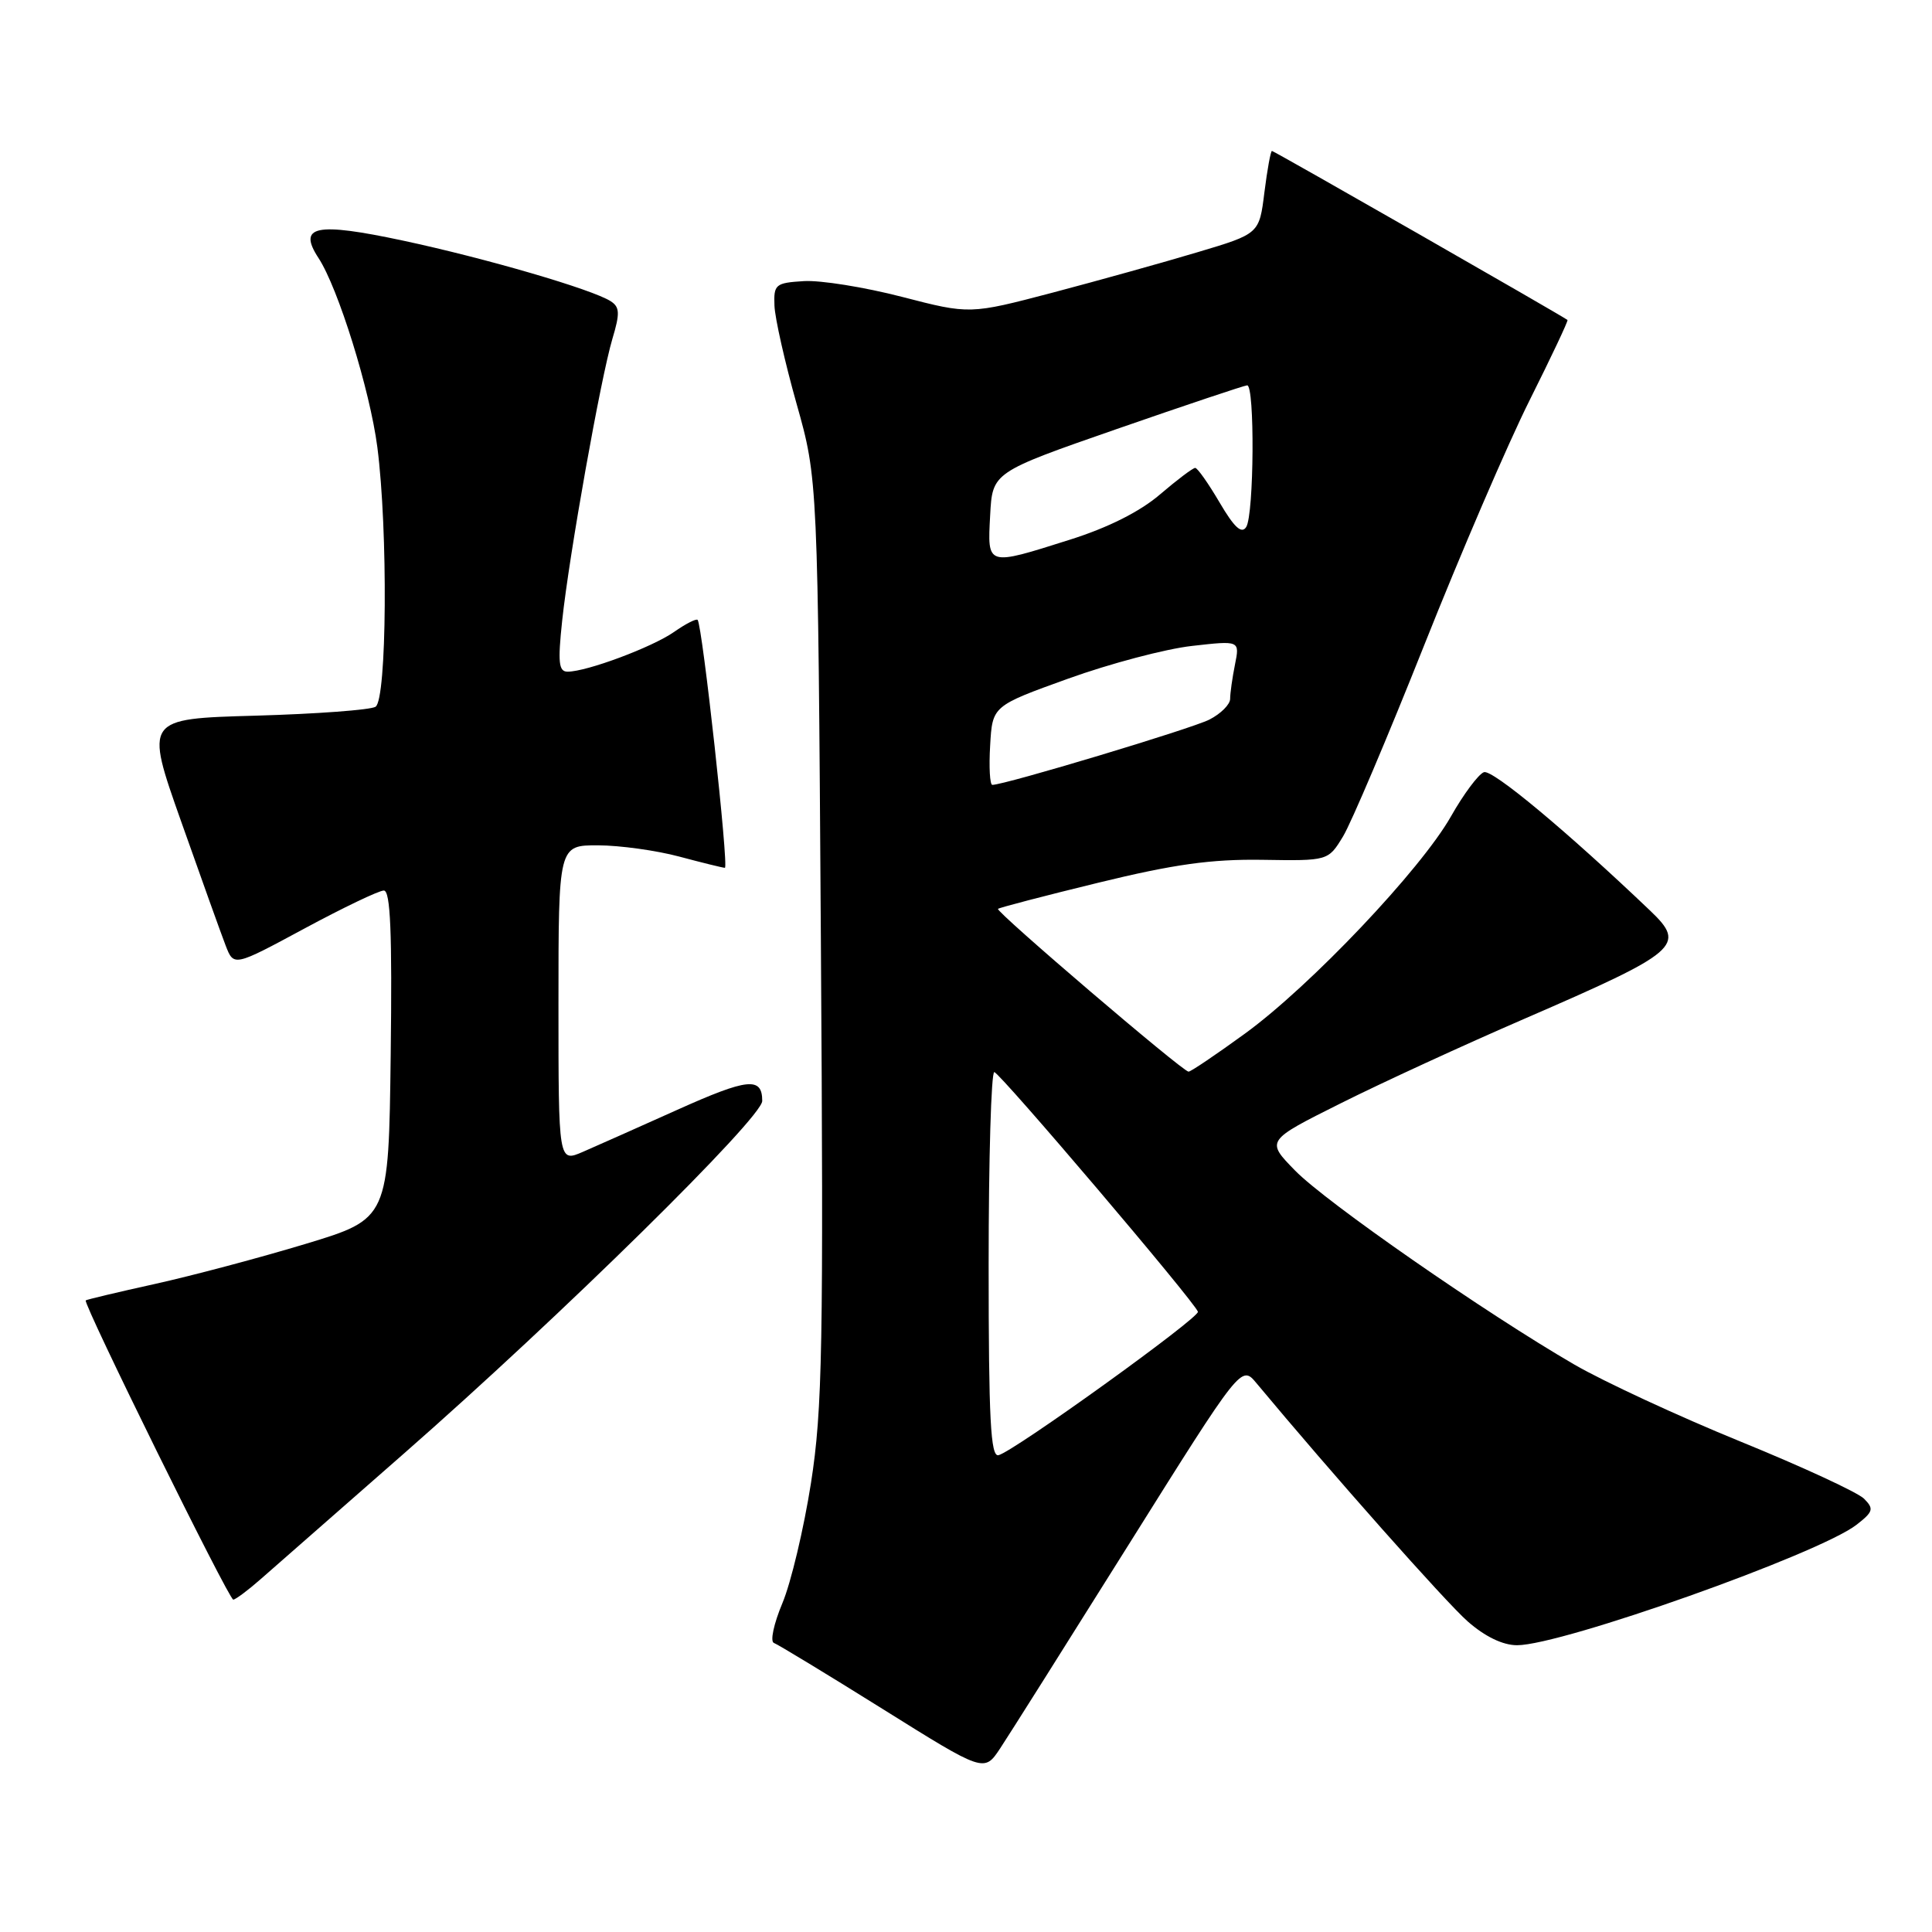<?xml version="1.0" encoding="UTF-8" standalone="no"?>
<!DOCTYPE svg PUBLIC "-//W3C//DTD SVG 1.1//EN" "http://www.w3.org/Graphics/SVG/1.1/DTD/svg11.dtd" >
<svg xmlns="http://www.w3.org/2000/svg" xmlns:xlink="http://www.w3.org/1999/xlink" version="1.1" viewBox="0 0 256 256">
 <g >
 <path fill="currentColor"
d=" M 149.55 204.68 C 164.48 180.86 164.48 180.86 166.49 183.28 C 176.44 195.23 191.56 212.28 194.47 214.84 C 196.77 216.86 199.13 218.00 201.02 218.00 C 206.94 218.00 241.02 205.90 246.00 202.04 C 248.22 200.31 248.33 199.93 247.00 198.59 C 246.18 197.76 238.81 194.35 230.64 191.02 C 222.47 187.69 212.57 183.10 208.64 180.83 C 196.87 174.01 175.73 159.33 171.60 155.10 C 167.74 151.15 167.74 151.15 177.62 146.21 C 183.05 143.49 194.03 138.44 202.00 134.99 C 222.48 126.11 223.47 125.27 218.69 120.70 C 207.64 110.16 197.72 101.89 196.62 102.32 C 195.89 102.60 193.93 105.23 192.27 108.16 C 188.28 115.21 173.64 130.65 164.96 136.96 C 161.15 139.73 157.79 142.00 157.49 142.00 C 156.72 142.00 131.89 120.78 132.24 120.43 C 132.40 120.27 138.37 118.71 145.51 116.97 C 155.54 114.52 160.49 113.83 167.24 113.93 C 175.99 114.07 175.99 114.07 177.96 110.83 C 179.04 109.05 183.87 97.67 188.69 85.55 C 193.51 73.42 199.80 58.79 202.68 53.04 C 205.56 47.28 207.82 42.50 207.70 42.40 C 207.17 41.94 168.82 20.00 168.54 20.00 C 168.37 20.00 167.92 22.47 167.54 25.49 C 166.86 30.98 166.86 30.98 158.68 33.42 C 154.18 34.77 145.55 37.17 139.50 38.77 C 128.50 41.66 128.50 41.66 119.50 39.33 C 114.55 38.05 108.70 37.11 106.50 37.25 C 102.75 37.48 102.51 37.69 102.62 40.50 C 102.68 42.15 104.00 48.00 105.55 53.50 C 108.37 63.50 108.37 63.50 108.77 124.50 C 109.13 178.56 108.98 186.75 107.46 196.50 C 106.51 202.55 104.81 209.72 103.67 212.43 C 102.53 215.15 102.02 217.52 102.55 217.70 C 103.07 217.89 109.55 221.82 116.96 226.45 C 130.41 234.86 130.41 234.86 132.52 231.68 C 133.68 229.93 141.34 217.78 149.55 204.68 Z  M 34.58 209.21 C 36.28 207.72 44.83 200.22 53.58 192.55 C 74.32 174.37 101.00 148.11 101.00 145.88 C 101.00 142.66 99.09 142.86 89.76 147.05 C 84.67 149.34 79.04 151.84 77.25 152.62 C 74.00 154.03 74.00 154.03 74.00 133.01 C 74.00 112.00 74.00 112.00 79.25 112.01 C 82.14 112.02 86.97 112.69 90.00 113.50 C 93.03 114.31 95.75 114.98 96.05 114.99 C 96.60 115.00 93.06 82.82 92.44 82.14 C 92.26 81.94 90.85 82.66 89.31 83.74 C 86.40 85.77 77.74 89.00 75.21 89.00 C 74.03 89.00 73.90 87.79 74.49 82.25 C 75.42 73.50 79.60 50.08 81.15 44.88 C 82.16 41.52 82.12 40.69 80.93 39.92 C 78.51 38.35 64.39 34.23 53.39 31.88 C 41.81 29.41 39.40 29.91 42.21 34.20 C 44.81 38.18 49.02 51.70 50.00 59.25 C 51.42 70.24 51.27 92.71 49.76 93.65 C 49.09 94.07 41.93 94.60 33.86 94.83 C 19.19 95.24 19.19 95.24 24.01 108.87 C 26.66 116.37 29.31 123.76 29.90 125.29 C 30.98 128.08 30.98 128.08 40.33 123.04 C 45.47 120.27 50.21 118.00 50.86 118.00 C 51.74 118.00 51.97 123.56 51.77 139.74 C 51.50 161.49 51.50 161.49 40.50 164.82 C 34.45 166.65 25.46 169.04 20.53 170.13 C 15.59 171.22 11.47 172.20 11.36 172.31 C 10.97 172.70 30.34 212.00 30.91 211.96 C 31.23 211.94 32.89 210.70 34.58 209.21 Z  M 131.00 167.57 C 131.00 153.51 131.34 142.03 131.75 142.06 C 132.49 142.13 158.29 172.48 158.73 173.81 C 158.99 174.58 134.35 192.32 132.31 192.82 C 131.26 193.08 131.00 188.12 131.00 167.57 Z  M 131.20 98.77 C 131.50 93.54 131.50 93.54 141.55 89.92 C 147.08 87.93 154.45 85.98 157.94 85.59 C 164.28 84.87 164.28 84.87 163.64 88.06 C 163.29 89.81 163.00 91.86 163.00 92.60 C 163.00 93.34 161.76 94.58 160.25 95.35 C 157.87 96.56 133.14 104.00 131.49 104.00 C 131.16 104.00 131.03 101.65 131.20 98.77 Z  M 131.20 68.29 C 131.50 62.58 131.50 62.58 148.00 56.84 C 157.07 53.69 164.84 51.09 165.25 51.06 C 166.28 50.98 166.17 68.18 165.13 69.83 C 164.52 70.79 163.55 69.90 161.60 66.58 C 160.12 64.06 158.67 62.00 158.37 62.00 C 158.06 62.00 155.97 63.58 153.70 65.52 C 151.04 67.80 146.82 69.92 141.74 71.52 C 130.68 75.02 130.84 75.06 131.20 68.29 Z "/>
</g>
</svg>